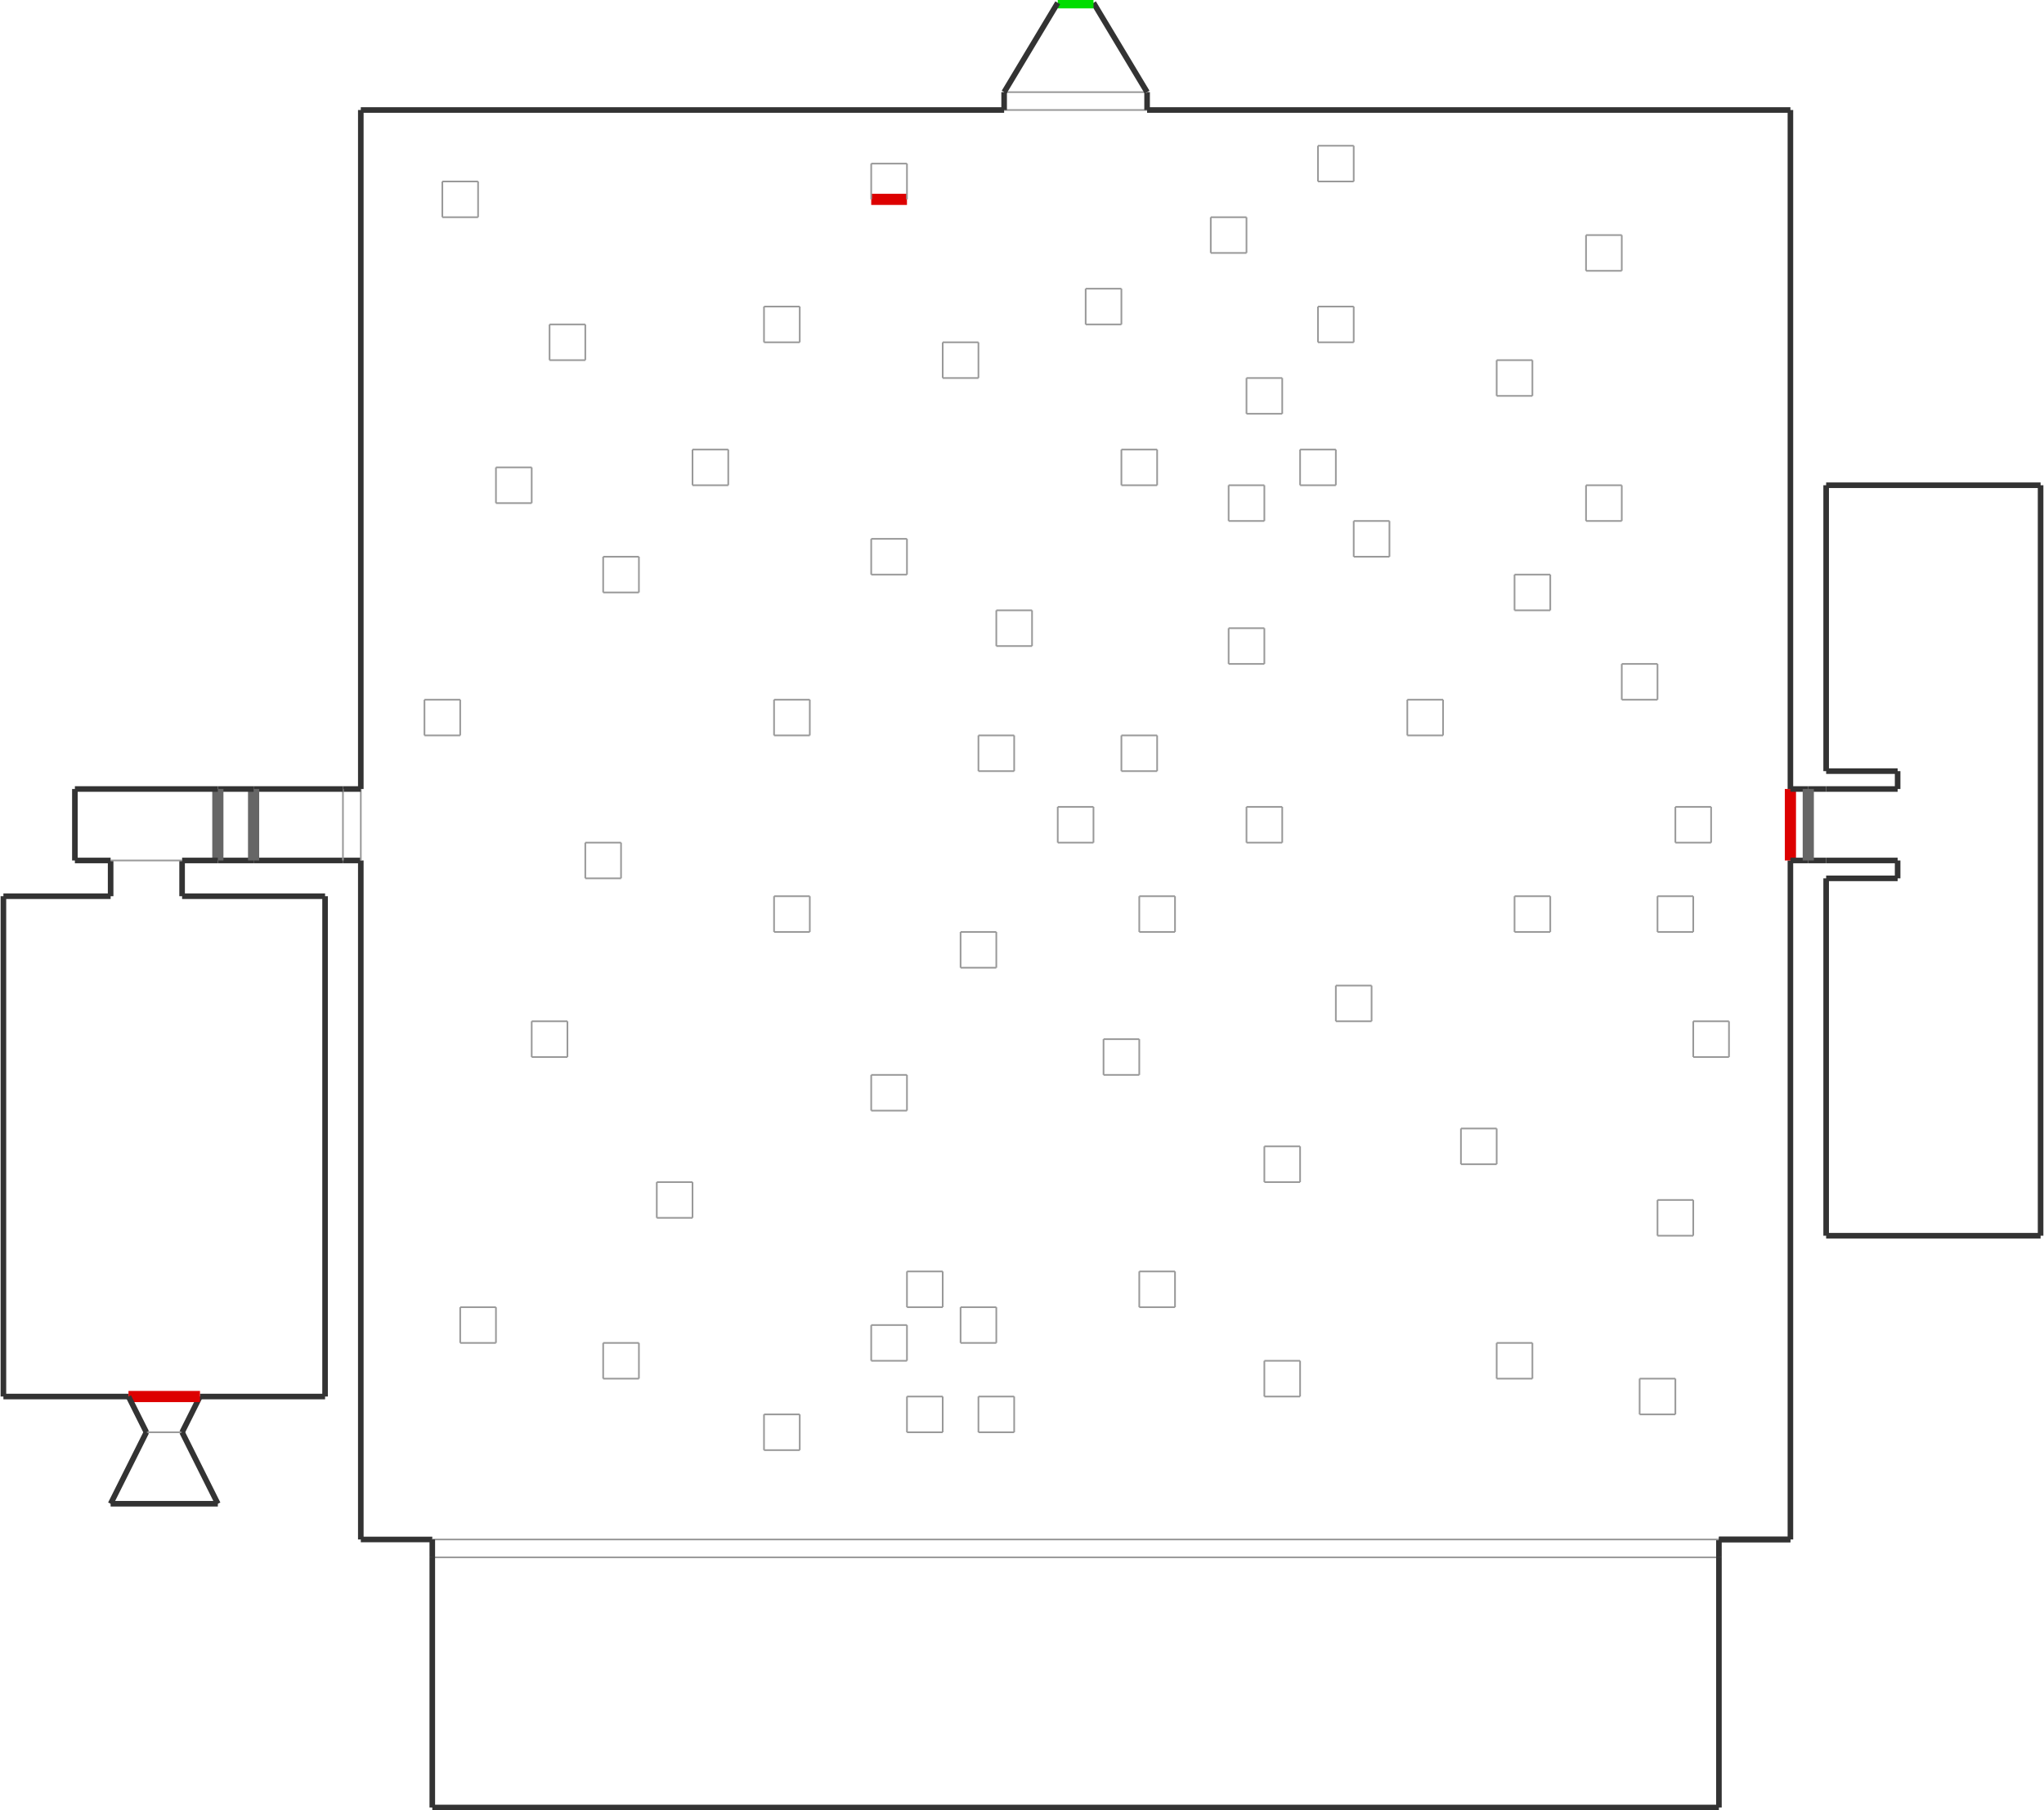 <?xml version="1.0" encoding="utf-8" ?>
<svg baseProfile="tiny" height="907" version="1.2" viewBox="0 0 3658 3242" width="1024" xmlns="http://www.w3.org/2000/svg" xmlns:ev="http://www.w3.org/2001/xml-events" xmlns:xlink="http://www.w3.org/1999/xlink"><defs /><line stroke="#333" stroke-width="10" x1="645.0" x2="645.0" y1="197.0" y2="1413.0" /><line stroke="#333" stroke-width="10" x1="645.0" x2="773.0" y1="2757.0" y2="2757.0" /><line stroke="#333" stroke-width="10" x1="3205.0" x2="3205.0" y1="2757.0" y2="1541.0" /><line stroke="#333" stroke-width="10" x1="3205.0" x2="2053.0" y1="197.0" y2="197.0" /><line stroke="#999" stroke-width="3" x1="1957.0" x2="1893.0" y1="1509.0" y2="1509.0" /><line stroke="#999" stroke-width="3" x1="1957.0" x2="1957.0" y1="1445.0" y2="1509.0" /><line stroke="#999" stroke-width="3" x1="1893.0" x2="1957.0" y1="1445.0" y2="1445.0" /><line stroke="#999" stroke-width="3" x1="1893.0" x2="1893.0" y1="1509.0" y2="1445.0" /><line stroke="#999" stroke-width="3" x1="1559.0" x2="1623.0" y1="1989.0" y2="1989.0" /><line stroke="#999" stroke-width="3" x1="1623.0" x2="1623.0" y1="1989.0" y2="1925.0" /><line stroke="#999" stroke-width="3" x1="1623.0" x2="1559.0" y1="1925.0" y2="1925.0" /><line stroke="#999" stroke-width="3" x1="1559.0" x2="1559.0" y1="1925.0" y2="1989.0" /><line stroke="#999" stroke-width="3" x1="2199.0" x2="2263.0" y1="1189.0" y2="1189.0" /><line stroke="#999" stroke-width="3" x1="2263.0" x2="2263.0" y1="1189.0" y2="1125.0" /><line stroke="#999" stroke-width="3" x1="2263.0" x2="2199.0" y1="1125.0" y2="1125.0" /><line stroke="#999" stroke-width="3" x1="2199.0" x2="2199.0" y1="1125.0" y2="1189.0" /><line stroke="#999" stroke-width="3" x1="1385.0" x2="1449.0" y1="1317.0" y2="1317.0" /><line stroke="#999" stroke-width="3" x1="1449.0" x2="1449.0" y1="1317.0" y2="1253.0" /><line stroke="#999" stroke-width="3" x1="1449.0" x2="1385.0" y1="1253.0" y2="1253.0" /><line stroke="#999" stroke-width="3" x1="1385.0" x2="1385.0" y1="1253.0" y2="1317.0" /><line stroke="#999" stroke-width="3" x1="2103.0" x2="2039.0" y1="1669.0" y2="1669.0" /><line stroke="#999" stroke-width="3" x1="2103.0" x2="2103.0" y1="1605.0" y2="1669.0" /><line stroke="#999" stroke-width="3" x1="2039.0" x2="2103.0" y1="1605.0" y2="1605.0" /><line stroke="#999" stroke-width="3" x1="2039.0" x2="2039.0" y1="1669.0" y2="1605.0" /><line stroke="#999" stroke-width="3" x1="1783.0" x2="1847.0" y1="1157.0" y2="1157.0" /><line stroke="#999" stroke-width="3" x1="1847.0" x2="1847.0" y1="1157.0" y2="1093.0" /><line stroke="#999" stroke-width="3" x1="1847.0" x2="1783.0" y1="1093.0" y2="1093.0" /><line stroke="#999" stroke-width="3" x1="1783.0" x2="1783.0" y1="1093.0" y2="1157.0" /><line stroke="#999" stroke-width="3" x1="1783.0" x2="1719.0" y1="1733.0" y2="1733.0" /><line stroke="#999" stroke-width="3" x1="1783.0" x2="1783.0" y1="1669.0" y2="1733.0" /><line stroke="#999" stroke-width="3" x1="1719.0" x2="1783.0" y1="1669.0" y2="1669.0" /><line stroke="#999" stroke-width="3" x1="1719.0" x2="1719.0" y1="1733.0" y2="1669.0" /><line stroke="#999" stroke-width="3" x1="2231.0" x2="2295.0" y1="1509.0" y2="1509.0" /><line stroke="#999" stroke-width="3" x1="2295.0" x2="2295.0" y1="1509.0" y2="1445.0" /><line stroke="#999" stroke-width="3" x1="2295.0" x2="2231.0" y1="1445.0" y2="1445.0" /><line stroke="#999" stroke-width="3" x1="2231.0" x2="2231.0" y1="1445.0" y2="1509.0" /><line stroke="#999" stroke-width="3" x1="1111.0" x2="1047.0" y1="1573.0" y2="1573.0" /><line stroke="#999" stroke-width="3" x1="1111.0" x2="1111.0" y1="1509.0" y2="1573.0" /><line stroke="#999" stroke-width="3" x1="1047.0" x2="1111.0" y1="1509.0" y2="1509.0" /><line stroke="#999" stroke-width="3" x1="1047.0" x2="1047.0" y1="1573.0" y2="1509.0" /><line stroke="#999" stroke-width="3" x1="1975.0" x2="2039.0" y1="1925.0" y2="1925.0" /><line stroke="#999" stroke-width="3" x1="2039.0" x2="2039.0" y1="1925.0" y2="1861.0" /><line stroke="#999" stroke-width="3" x1="2039.0" x2="1975.0" y1="1861.0" y2="1861.0" /><line stroke="#999" stroke-width="3" x1="1975.0" x2="1975.0" y1="1861.0" y2="1925.0" /><line stroke="#999" stroke-width="3" x1="1385.0" x2="1449.0" y1="1669.0" y2="1669.0" /><line stroke="#999" stroke-width="3" x1="1449.0" x2="1449.0" y1="1669.0" y2="1605.0" /><line stroke="#999" stroke-width="3" x1="1449.0" x2="1385.0" y1="1605.0" y2="1605.0" /><line stroke="#999" stroke-width="3" x1="1385.0" x2="1385.0" y1="1605.0" y2="1669.0" /><line stroke="#999" stroke-width="3" x1="2391.0" x2="2455.0" y1="1829.0" y2="1829.0" /><line stroke="#999" stroke-width="3" x1="2455.0" x2="2455.0" y1="1829.0" y2="1765.0" /><line stroke="#999" stroke-width="3" x1="2455.0" x2="2391.0" y1="1765.0" y2="1765.0" /><line stroke="#999" stroke-width="3" x1="2391.0" x2="2391.0" y1="1765.0" y2="1829.0" /><line stroke="#999" stroke-width="3" x1="2071.0" x2="2007.0" y1="869.0" y2="869.0" /><line stroke="#999" stroke-width="3" x1="2071.0" x2="2071.0" y1="805.0" y2="869.0" /><line stroke="#999" stroke-width="3" x1="2007.0" x2="2071.0" y1="805.0" y2="805.0" /><line stroke="#999" stroke-width="3" x1="2007.0" x2="2007.0" y1="869.0" y2="805.0" /><line stroke="#999" stroke-width="3" x1="1559.0" x2="1623.0" y1="1029.0" y2="1029.0" /><line stroke="#999" stroke-width="3" x1="1623.0" x2="1623.0" y1="1029.0" y2="965.0" /><line stroke="#999" stroke-width="3" x1="1623.0" x2="1559.0" y1="965.0" y2="965.0" /><line stroke="#999" stroke-width="3" x1="1559.0" x2="1559.0" y1="965.0" y2="1029.0" /><line stroke="#999" stroke-width="3" x1="1815.0" x2="1751.0" y1="1381.0" y2="1381.0" /><line stroke="#999" stroke-width="3" x1="1815.0" x2="1815.0" y1="1317.0" y2="1381.0" /><line stroke="#999" stroke-width="3" x1="1751.0" x2="1815.0" y1="1317.0" y2="1317.0" /><line stroke="#999" stroke-width="3" x1="1751.0" x2="1751.0" y1="1381.0" y2="1317.0" /><line stroke="#999" stroke-width="3" x1="2583.0" x2="2519.0" y1="1317.0" y2="1317.0" /><line stroke="#999" stroke-width="3" x1="2583.0" x2="2583.0" y1="1253.0" y2="1317.0" /><line stroke="#999" stroke-width="3" x1="2519.0" x2="2583.0" y1="1253.0" y2="1253.0" /><line stroke="#999" stroke-width="3" x1="2519.0" x2="2519.0" y1="1317.0" y2="1253.0" /><line stroke="#999" stroke-width="3" x1="2423.0" x2="2487.0" y1="997.0" y2="997.0" /><line stroke="#999" stroke-width="3" x1="2487.0" x2="2487.0" y1="997.0" y2="933.0" /><line stroke="#999" stroke-width="3" x1="2487.0" x2="2423.0" y1="933.0" y2="933.0" /><line stroke="#999" stroke-width="3" x1="2423.0" x2="2423.0" y1="933.0" y2="997.0" /><line stroke="#999" stroke-width="3" x1="2775.0" x2="2711.0" y1="1669.0" y2="1669.0" /><line stroke="#999" stroke-width="3" x1="2775.0" x2="2775.0" y1="1605.0" y2="1669.0" /><line stroke="#999" stroke-width="3" x1="2711.0" x2="2775.0" y1="1605.0" y2="1605.0" /><line stroke="#999" stroke-width="3" x1="2711.0" x2="2711.0" y1="1669.0" y2="1605.0" /><line stroke="#999" stroke-width="3" x1="2039.0" x2="2103.0" y1="2341.0" y2="2341.0" /><line stroke="#999" stroke-width="3" x1="2103.0" x2="2103.0" y1="2341.0" y2="2277.0" /><line stroke="#999" stroke-width="3" x1="2103.0" x2="2039.0" y1="2277.0" y2="2277.0" /><line stroke="#999" stroke-width="3" x1="2039.0" x2="2039.0" y1="2277.0" y2="2341.0" /><line stroke="#999" stroke-width="3" x1="2327.0" x2="2263.0" y1="2117.0" y2="2117.0" /><line stroke="#999" stroke-width="3" x1="2327.0" x2="2327.0" y1="2053.0" y2="2117.0" /><line stroke="#999" stroke-width="3" x1="2263.0" x2="2327.0" y1="2053.0" y2="2053.0" /><line stroke="#999" stroke-width="3" x1="2263.0" x2="2263.0" y1="2117.0" y2="2053.0" /><line stroke="#999" stroke-width="3" x1="2615.0" x2="2679.0" y1="2085.0" y2="2085.0" /><line stroke="#999" stroke-width="3" x1="2679.0" x2="2679.0" y1="2085.0" y2="2021.0" /><line stroke="#999" stroke-width="3" x1="2679.0" x2="2615.0" y1="2021.0" y2="2021.0" /><line stroke="#999" stroke-width="3" x1="2615.0" x2="2615.0" y1="2021.0" y2="2085.0" /><line stroke="#999" stroke-width="3" x1="1687.0" x2="1623.0" y1="2341.0" y2="2341.0" /><line stroke="#999" stroke-width="3" x1="1687.0" x2="1687.0" y1="2277.0" y2="2341.0" /><line stroke="#999" stroke-width="3" x1="1623.0" x2="1687.0" y1="2277.0" y2="2277.0" /><line stroke="#999" stroke-width="3" x1="1623.0" x2="1623.0" y1="2341.0" y2="2277.0" /><line stroke="#999" stroke-width="3" x1="887.0" x2="823.0" y1="2405.0" y2="2405.0" /><line stroke="#999" stroke-width="3" x1="887.0" x2="887.0" y1="2341.0" y2="2405.0" /><line stroke="#999" stroke-width="3" x1="823.0" x2="887.0" y1="2341.0" y2="2341.0" /><line stroke="#999" stroke-width="3" x1="823.0" x2="823.0" y1="2405.0" y2="2341.0" /><line stroke="#999" stroke-width="3" x1="983.0" x2="1047.0" y1="645.0" y2="645.0" /><line stroke="#999" stroke-width="3" x1="1047.0" x2="1047.0" y1="645.0" y2="581.0" /><line stroke="#999" stroke-width="3" x1="1047.0" x2="983.0" y1="581.0" y2="581.0" /><line stroke="#999" stroke-width="3" x1="983.0" x2="983.0" y1="581.0" y2="645.0" /><line stroke="#999" stroke-width="3" x1="2903.0" x2="2839.0" y1="485.0" y2="485.0" /><line stroke="#999" stroke-width="3" x1="2903.0" x2="2903.0" y1="421.0" y2="485.0" /><line stroke="#999" stroke-width="3" x1="2839.0" x2="2903.0" y1="421.0" y2="421.0" /><line stroke="#999" stroke-width="3" x1="2839.0" x2="2839.0" y1="485.0" y2="421.0" /><line stroke="#999" stroke-width="3" x1="2839.0" x2="2903.0" y1="933.0" y2="933.0" /><line stroke="#999" stroke-width="3" x1="2903.0" x2="2903.0" y1="933.0" y2="869.0" /><line stroke="#999" stroke-width="3" x1="2903.0" x2="2839.0" y1="869.0" y2="869.0" /><line stroke="#999" stroke-width="3" x1="2839.0" x2="2839.0" y1="869.0" y2="933.0" /><line stroke="#999" stroke-width="3" x1="2967.0" x2="2903.0" y1="1253.0" y2="1253.0" /><line stroke="#999" stroke-width="3" x1="2967.0" x2="2967.0" y1="1189.0" y2="1253.0" /><line stroke="#999" stroke-width="3" x1="2903.0" x2="2967.0" y1="1189.0" y2="1189.0" /><line stroke="#999" stroke-width="3" x1="2903.0" x2="2903.0" y1="1253.0" y2="1189.0" /><line stroke="#999" stroke-width="3" x1="2743.0" x2="2679.0" y1="2469.0" y2="2469.0" /><line stroke="#999" stroke-width="3" x1="2743.0" x2="2743.0" y1="2405.0" y2="2469.0" /><line stroke="#999" stroke-width="3" x1="2679.0" x2="2743.0" y1="2405.0" y2="2405.0" /><line stroke="#999" stroke-width="3" x1="2679.0" x2="2679.0" y1="2469.0" y2="2405.0" /><line stroke="#999" stroke-width="3" x1="3031.0" x2="2967.0" y1="2213.0" y2="2213.0" /><line stroke="#999" stroke-width="3" x1="3031.0" x2="3031.0" y1="2149.0" y2="2213.0" /><line stroke="#999" stroke-width="3" x1="2967.0" x2="3031.0" y1="2149.0" y2="2149.0" /><line stroke="#999" stroke-width="3" x1="2967.0" x2="2967.0" y1="2213.0" y2="2149.0" /><line stroke="#999" stroke-width="3" x1="2359.0" x2="2423.0" y1="613.0" y2="613.0" /><line stroke="#999" stroke-width="3" x1="2423.0" x2="2423.0" y1="613.0" y2="549.0" /><line stroke="#999" stroke-width="3" x1="2423.0" x2="2359.0" y1="549.0" y2="549.0" /><line stroke="#999" stroke-width="3" x1="2359.0" x2="2359.0" y1="549.0" y2="613.0" /><line stroke="#999" stroke-width="3" x1="1367.0" x2="1431.0" y1="613.0" y2="613.0" /><line stroke="#999" stroke-width="3" x1="1431.0" x2="1431.0" y1="613.0" y2="549.0" /><line stroke="#999" stroke-width="3" x1="1431.0" x2="1367.0" y1="549.0" y2="549.0" /><line stroke="#999" stroke-width="3" x1="1367.0" x2="1367.0" y1="549.0" y2="613.0" /><line stroke="#999" stroke-width="3" x1="2007.0" x2="1943.0" y1="581.0" y2="581.0" /><line stroke="#999" stroke-width="3" x1="2007.0" x2="2007.0" y1="517.0" y2="581.0" /><line stroke="#999" stroke-width="3" x1="1943.0" x2="2007.0" y1="517.0" y2="517.0" /><line stroke="#999" stroke-width="3" x1="1943.0" x2="1943.0" y1="581.0" y2="517.0" /><line stroke="#999" stroke-width="3" x1="1143.0" x2="1079.0" y1="1061.0" y2="1061.0" /><line stroke="#999" stroke-width="3" x1="1143.0" x2="1143.0" y1="997.0" y2="1061.0" /><line stroke="#999" stroke-width="3" x1="1079.0" x2="1143.0" y1="997.0" y2="997.0" /><line stroke="#999" stroke-width="3" x1="1079.0" x2="1079.0" y1="1061.0" y2="997.0" /><line stroke="#999" stroke-width="3" x1="3095.0" x2="3031.0" y1="1893.0" y2="1893.0" /><line stroke="#999" stroke-width="3" x1="3095.0" x2="3095.0" y1="1829.0" y2="1893.0" /><line stroke="#999" stroke-width="3" x1="3031.0" x2="3095.0" y1="1829.0" y2="1829.0" /><line stroke="#999" stroke-width="3" x1="3031.0" x2="3031.0" y1="1893.0" y2="1829.0" /><line stroke="#999" stroke-width="3" x1="2263.0" x2="2327.0" y1="2501.0" y2="2501.0" /><line stroke="#999" stroke-width="3" x1="2327.0" x2="2327.0" y1="2501.0" y2="2437.0" /><line stroke="#999" stroke-width="3" x1="2327.0" x2="2263.0" y1="2437.0" y2="2437.0" /><line stroke="#999" stroke-width="3" x1="2263.0" x2="2263.0" y1="2437.0" y2="2501.0" /><line stroke="#999" stroke-width="3" x1="1559.0" x2="1623.0" y1="2437.0" y2="2437.0" /><line stroke="#999" stroke-width="3" x1="1623.0" x2="1623.0" y1="2437.0" y2="2373.0" /><line stroke="#999" stroke-width="3" x1="1623.0" x2="1559.0" y1="2373.0" y2="2373.0" /><line stroke="#999" stroke-width="3" x1="1559.0" x2="1559.0" y1="2373.0" y2="2437.0" /><line stroke="#999" stroke-width="3" x1="1015.0" x2="951.0" y1="1893.0" y2="1893.0" /><line stroke="#999" stroke-width="3" x1="1015.0" x2="1015.0" y1="1829.0" y2="1893.0" /><line stroke="#999" stroke-width="3" x1="951.0" x2="1015.0" y1="1829.0" y2="1829.0" /><line stroke="#999" stroke-width="3" x1="951.0" x2="951.0" y1="1893.0" y2="1829.0" /><line stroke="#999" stroke-width="3" x1="1175.0" x2="1239.0" y1="2181.0" y2="2181.0" /><line stroke="#999" stroke-width="3" x1="1239.0" x2="1239.0" y1="2181.0" y2="2117.0" /><line stroke="#999" stroke-width="3" x1="1239.0" x2="1175.0" y1="2117.0" y2="2117.0" /><line stroke="#999" stroke-width="3" x1="1175.0" x2="1175.0" y1="2117.0" y2="2181.0" /><line stroke="#999" stroke-width="3" x1="2999.0" x2="2935.0" y1="2533.0" y2="2533.0" /><line stroke="#999" stroke-width="3" x1="2999.0" x2="2999.0" y1="2469.0" y2="2533.0" /><line stroke="#999" stroke-width="3" x1="2935.0" x2="2999.0" y1="2469.0" y2="2469.0" /><line stroke="#999" stroke-width="3" x1="2935.0" x2="2935.0" y1="2533.0" y2="2469.0" /><line stroke="#999" stroke-width="3" x1="1143.0" x2="1079.0" y1="2469.0" y2="2469.0" /><line stroke="#999" stroke-width="3" x1="1143.0" x2="1143.0" y1="2405.0" y2="2469.0" /><line stroke="#999" stroke-width="3" x1="1079.0" x2="1143.0" y1="2405.0" y2="2405.0" /><line stroke="#999" stroke-width="3" x1="1079.0" x2="1079.0" y1="2469.0" y2="2405.0" /><line stroke="#999" stroke-width="3" x1="823.0" x2="759.0" y1="1317.0" y2="1317.0" /><line stroke="#999" stroke-width="3" x1="823.0" x2="823.0" y1="1253.0" y2="1317.0" /><line stroke="#999" stroke-width="3" x1="759.0" x2="823.0" y1="1253.0" y2="1253.0" /><line stroke="#999" stroke-width="3" x1="759.0" x2="759.0" y1="1317.0" y2="1253.0" /><line stroke="#d00" stroke-width="20" x1="1623.0" x2="1559.0" y1="357.0" y2="357.0" /><line stroke="#999" stroke-width="3" x1="1623.0" x2="1623.0" y1="293.0" y2="357.0" /><line stroke="#999" stroke-width="3" x1="1559.0" x2="1623.0" y1="293.0" y2="293.0" /><line stroke="#999" stroke-width="3" x1="1559.0" x2="1559.0" y1="357.0" y2="293.0" /><line stroke="#999" stroke-width="3" x1="2679.0" x2="2743.0" y1="709.0" y2="709.0" /><line stroke="#999" stroke-width="3" x1="2743.0" x2="2743.0" y1="709.0" y2="645.0" /><line stroke="#999" stroke-width="3" x1="2743.0" x2="2679.0" y1="645.0" y2="645.0" /><line stroke="#999" stroke-width="3" x1="2679.0" x2="2679.0" y1="645.0" y2="709.0" /><line stroke="#999" stroke-width="3" x1="3063.0" x2="2999.0" y1="1509.0" y2="1509.0" /><line stroke="#999" stroke-width="3" x1="3063.0" x2="3063.0" y1="1445.0" y2="1509.0" /><line stroke="#999" stroke-width="3" x1="2999.0" x2="3063.0" y1="1445.0" y2="1445.0" /><line stroke="#999" stroke-width="3" x1="2999.0" x2="2999.0" y1="1509.0" y2="1445.0" /><line stroke="#999" stroke-width="3" x1="1239.0" x2="1303.0" y1="869.0" y2="869.0" /><line stroke="#999" stroke-width="3" x1="1303.0" x2="1303.0" y1="869.0" y2="805.0" /><line stroke="#999" stroke-width="3" x1="1303.0" x2="1239.0" y1="805.0" y2="805.0" /><line stroke="#999" stroke-width="3" x1="1239.0" x2="1239.0" y1="805.0" y2="869.0" /><line stroke="#999" stroke-width="3" x1="887.0" x2="951.0" y1="901.0" y2="901.0" /><line stroke="#999" stroke-width="3" x1="951.0" x2="951.0" y1="901.0" y2="837.0" /><line stroke="#999" stroke-width="3" x1="951.0" x2="887.0" y1="837.0" y2="837.0" /><line stroke="#999" stroke-width="3" x1="887.0" x2="887.0" y1="837.0" y2="901.0" /><line stroke="#999" stroke-width="3" x1="791.0" x2="855.0" y1="389.0" y2="389.0" /><line stroke="#999" stroke-width="3" x1="855.0" x2="855.0" y1="389.0" y2="325.0" /><line stroke="#999" stroke-width="3" x1="855.0" x2="791.0" y1="325.0" y2="325.0" /><line stroke="#999" stroke-width="3" x1="791.0" x2="791.0" y1="325.0" y2="389.0" /><line stroke="#999" stroke-width="3" x1="1751.0" x2="1687.0" y1="677.0" y2="677.0" /><line stroke="#999" stroke-width="3" x1="1751.0" x2="1751.0" y1="613.0" y2="677.0" /><line stroke="#999" stroke-width="3" x1="1687.0" x2="1751.0" y1="613.0" y2="613.0" /><line stroke="#999" stroke-width="3" x1="1687.0" x2="1687.0" y1="677.0" y2="613.0" /><line stroke="#999" stroke-width="3" x1="2423.0" x2="2359.0" y1="325.0" y2="325.0" /><line stroke="#999" stroke-width="3" x1="2423.0" x2="2423.0" y1="261.0" y2="325.0" /><line stroke="#999" stroke-width="3" x1="2359.0" x2="2423.0" y1="261.0" y2="261.0" /><line stroke="#999" stroke-width="3" x1="2359.0" x2="2359.0" y1="325.0" y2="261.0" /><line stroke="#999" stroke-width="3" x1="1431.0" x2="1367.0" y1="2597.0" y2="2597.0" /><line stroke="#999" stroke-width="3" x1="1431.0" x2="1431.0" y1="2533.0" y2="2597.0" /><line stroke="#999" stroke-width="3" x1="1367.0" x2="1431.0" y1="2533.0" y2="2533.0" /><line stroke="#999" stroke-width="3" x1="1367.0" x2="1367.0" y1="2597.0" y2="2533.0" /><line stroke="#999" stroke-width="3" x1="3031.0" x2="2967.0" y1="1669.0" y2="1669.0" /><line stroke="#999" stroke-width="3" x1="3031.0" x2="3031.0" y1="1605.0" y2="1669.0" /><line stroke="#999" stroke-width="3" x1="2967.0" x2="3031.0" y1="1605.0" y2="1605.0" /><line stroke="#999" stroke-width="3" x1="2967.0" x2="2967.0" y1="1669.0" y2="1605.0" /><line stroke="#999" stroke-width="3" x1="2775.0" x2="2711.0" y1="1093.0" y2="1093.0" /><line stroke="#999" stroke-width="3" x1="2775.0" x2="2775.0" y1="1029.0" y2="1093.0" /><line stroke="#999" stroke-width="3" x1="2711.0" x2="2775.0" y1="1029.0" y2="1029.0" /><line stroke="#999" stroke-width="3" x1="2711.0" x2="2711.0" y1="1093.0" y2="1029.0" /><line stroke="#999" stroke-width="3" x1="2071.0" x2="2007.0" y1="1381.0" y2="1381.0" /><line stroke="#999" stroke-width="3" x1="2071.0" x2="2071.0" y1="1317.0" y2="1381.0" /><line stroke="#999" stroke-width="3" x1="2007.0" x2="2071.0" y1="1317.0" y2="1317.0" /><line stroke="#999" stroke-width="3" x1="2007.0" x2="2007.0" y1="1381.0" y2="1317.0" /><line stroke="#999" stroke-width="3" x1="2231.0" x2="2167.0" y1="453.0" y2="453.0" /><line stroke="#999" stroke-width="3" x1="2231.0" x2="2231.0" y1="389.0" y2="453.0" /><line stroke="#999" stroke-width="3" x1="2167.0" x2="2231.0" y1="389.0" y2="389.0" /><line stroke="#999" stroke-width="3" x1="2167.0" x2="2167.0" y1="453.0" y2="389.0" /><line stroke="#999" stroke-width="3" x1="2199.0" x2="2263.0" y1="933.0" y2="933.0" /><line stroke="#999" stroke-width="3" x1="2263.0" x2="2263.0" y1="933.0" y2="869.0" /><line stroke="#999" stroke-width="3" x1="2263.0" x2="2199.0" y1="869.0" y2="869.0" /><line stroke="#999" stroke-width="3" x1="2199.0" x2="2199.0" y1="869.0" y2="933.0" /><line stroke="#999" stroke-width="3" x1="2391.0" x2="2327.0" y1="869.0" y2="869.0" /><line stroke="#999" stroke-width="3" x1="2391.0" x2="2391.0" y1="805.0" y2="869.0" /><line stroke="#999" stroke-width="3" x1="2327.0" x2="2391.0" y1="805.0" y2="805.0" /><line stroke="#999" stroke-width="3" x1="2327.0" x2="2327.0" y1="869.0" y2="805.0" /><line stroke="#999" stroke-width="3" x1="2231.0" x2="2295.0" y1="741.0" y2="741.0" /><line stroke="#999" stroke-width="3" x1="2295.0" x2="2295.0" y1="741.0" y2="677.0" /><line stroke="#999" stroke-width="3" x1="2295.0" x2="2231.0" y1="677.0" y2="677.0" /><line stroke="#999" stroke-width="3" x1="2231.0" x2="2231.0" y1="677.0" y2="741.0" /><line stroke="#999" stroke-width="3" x1="1783.0" x2="1719.0" y1="2405.0" y2="2405.0" /><line stroke="#999" stroke-width="3" x1="1783.0" x2="1783.0" y1="2341.0" y2="2405.0" /><line stroke="#999" stroke-width="3" x1="1719.0" x2="1783.0" y1="2341.0" y2="2341.0" /><line stroke="#999" stroke-width="3" x1="1719.0" x2="1719.0" y1="2405.0" y2="2341.0" /><line stroke="#999" stroke-width="3" x1="1623.0" x2="1687.0" y1="2565.0" y2="2565.0" /><line stroke="#999" stroke-width="3" x1="1687.0" x2="1687.0" y1="2565.0" y2="2501.0" /><line stroke="#999" stroke-width="3" x1="1687.0" x2="1623.0" y1="2501.0" y2="2501.0" /><line stroke="#999" stroke-width="3" x1="1623.0" x2="1623.0" y1="2501.0" y2="2565.0" /><line stroke="#999" stroke-width="3" x1="1751.0" x2="1815.0" y1="2565.0" y2="2565.0" /><line stroke="#999" stroke-width="3" x1="1815.0" x2="1815.0" y1="2565.0" y2="2501.0" /><line stroke="#999" stroke-width="3" x1="1815.0" x2="1751.0" y1="2501.0" y2="2501.0" /><line stroke="#999" stroke-width="3" x1="1751.0" x2="1751.0" y1="2501.0" y2="2565.0" /><line stroke="#333" stroke-width="10" x1="645.0" x2="645.0" y1="1541.0" y2="2757.0" /><line stroke="#333" stroke-width="10" x1="453.0" x2="613.0" y1="1541.0" y2="1541.0" /><line stroke="#333" stroke-width="10" x1="613.0" x2="645.0" y1="1541.0" y2="1541.0" /><line stroke="#999" stroke-width="3" x1="645.0" x2="645.0" y1="1413.0" y2="1541.0" /><line stroke="#333" stroke-width="10" x1="645.0" x2="613.0" y1="1413.0" y2="1413.0" /><line stroke="#999" stroke-width="3" x1="613.0" x2="613.0" y1="1541.0" y2="1413.0" /><line stroke="#333" stroke-width="10" x1="613.0" x2="453.0" y1="1413.0" y2="1413.0" /><line stroke="#333" stroke-width="10" x1="133.0" x2="197.0" y1="1541.0" y2="1541.0" /><line stroke="#d00" stroke-width="20" x1="3205.0" x2="3205.0" y1="1541.0" y2="1413.0" /><line stroke="#333" stroke-width="10" x1="3205.0" x2="3205.0" y1="1413.0" y2="197.0" /><line stroke="#333" stroke-width="10" x1="3205.0" x2="3237.0" y1="1541.0" y2="1541.0" /><line stroke="#333" stroke-width="10" x1="3269.0" x2="3237.0" y1="1413.0" y2="1413.0" /><line stroke="#333" stroke-width="10" x1="3237.0" x2="3205.0" y1="1413.0" y2="1413.0" /><line stroke="#333" stroke-width="10" x1="3237.0" x2="3269.0" y1="1541.0" y2="1541.0" /><line stroke="#333" stroke-width="10" x1="3653.0" x2="3653.0" y1="2213.0" y2="869.0" /><line stroke="#333" stroke-width="10" x1="3653.0" x2="3269.0" y1="869.0" y2="869.0" /><line stroke="#666" stroke-width="20" x1="3237.0" x2="3237.0" y1="1413.0" y2="1541.0" /><line stroke="#333" stroke-width="10" x1="3269.0" x2="3397.0" y1="1541.0" y2="1541.0" /><line stroke="#333" stroke-width="10" x1="3269.0" x2="3269.0" y1="869.0" y2="1381.0" /><line stroke="#333" stroke-width="10" x1="3269.0" x2="3653.0" y1="2213.0" y2="2213.0" /><line stroke="#333" stroke-width="10" x1="3269.0" x2="3269.0" y1="1573.0" y2="2213.0" /><line stroke="#333" stroke-width="10" x1="3397.0" x2="3397.0" y1="1541.0" y2="1573.0" /><line stroke="#333" stroke-width="10" x1="3397.0" x2="3269.0" y1="1573.0" y2="1573.0" /><line stroke="#333" stroke-width="10" x1="3269.0" x2="3397.0" y1="1381.0" y2="1381.0" /><line stroke="#333" stroke-width="10" x1="3397.0" x2="3269.0" y1="1413.0" y2="1413.0" /><line stroke="#333" stroke-width="10" x1="3397.0" x2="3397.0" y1="1381.0" y2="1413.0" /><line stroke="#333" stroke-width="10" x1="389.0" x2="453.0" y1="1541.0" y2="1541.0" /><line stroke="#666" stroke-width="20" x1="453.0" x2="453.0" y1="1413.0" y2="1541.0" /><line stroke="#333" stroke-width="10" x1="453.0" x2="389.0" y1="1413.0" y2="1413.0" /><line stroke="#666" stroke-width="20" x1="389.0" x2="389.0" y1="1541.0" y2="1413.0" /><line stroke="#333" stroke-width="10" x1="389.0" x2="133.0" y1="1413.0" y2="1413.0" /><line stroke="#333" stroke-width="10" x1="133.0" x2="133.0" y1="1413.0" y2="1541.0" /><line stroke="#333" stroke-width="10" x1="5.0" x2="229.0" y1="2501.0" y2="2501.0" /><line stroke="#333" stroke-width="10" x1="581.0" x2="581.0" y1="2501.0" y2="1605.0" /><line stroke="#333" stroke-width="10" x1="581.0" x2="325.0" y1="1605.0" y2="1605.0" /><line stroke="#333" stroke-width="10" x1="5.0" x2="5.0" y1="1605.0" y2="2501.0" /><line stroke="#333" stroke-width="10" x1="197.0" x2="5.0" y1="1605.0" y2="1605.0" /><line stroke="#333" stroke-width="10" x1="325.0" x2="325.0" y1="1605.0" y2="1541.0" /><line stroke="#333" stroke-width="10" x1="197.0" x2="389.0" y1="2693.0" y2="2693.0" /><line stroke="#333" stroke-width="10" x1="325.0" x2="389.0" y1="1541.0" y2="1541.0" /><line stroke="#333" stroke-width="10" x1="197.0" x2="197.0" y1="1541.0" y2="1605.0" /><line stroke="#999" stroke-width="3" x1="325.0" x2="197.0" y1="1541.0" y2="1541.0" /><line stroke="#333" stroke-width="10" x1="357.0" x2="581.0" y1="2501.0" y2="2501.0" /><line stroke="#999" stroke-width="3" x1="773.0" x2="3077.0" y1="2789.0" y2="2789.0" /><line stroke="#333" stroke-width="10" x1="3077.0" x2="3077.0" y1="2789.0" y2="2757.0" /><line stroke="#999" stroke-width="3" x1="773.0" x2="3077.0" y1="2757.0" y2="2757.0" /><line stroke="#333" stroke-width="10" x1="773.0" x2="773.0" y1="2757.0" y2="2789.0" /><line stroke="#333" stroke-width="10" x1="3077.0" x2="3205.0" y1="2757.0" y2="2757.0" /><line stroke="#333" stroke-width="10" x1="3077.0" x2="3205.0" y1="2757.0" y2="2757.0" /><line stroke="#333" stroke-width="10" x1="773.0" x2="3077.0" y1="3237.0" y2="3237.0" /><line stroke="#333" stroke-width="10" x1="3077.0" x2="3077.0" y1="3237.0" y2="2789.0" /><line stroke="#333" stroke-width="10" x1="773.0" x2="773.0" y1="2789.0" y2="3237.0" /><line stroke="#999" stroke-width="3" x1="1797.0" x2="2053.0" y1="197.0" y2="197.0" /><line stroke="#333" stroke-width="10" x1="2053.0" x2="2053.0" y1="197.0" y2="165.0" /><line stroke="#999" stroke-width="3" x1="2053.0" x2="1797.0" y1="165.0" y2="165.0" /><line stroke="#333" stroke-width="10" x1="1797.0" x2="1797.0" y1="165.0" y2="197.0" /><line stroke="#333" stroke-width="10" x1="1797.0" x2="645.0" y1="197.0" y2="197.0" /><line stroke="#333" stroke-width="10" x1="2053.0" x2="1957.0" y1="165.0" y2="5.0" /><line stroke="#0d0" stroke-width="20" x1="1957.0" x2="1893.0" y1="5.0" y2="5.0" /><line stroke="#333" stroke-width="10" x1="1893.0" x2="1797.0" y1="5.0" y2="165.0" /><line stroke="#999" stroke-width="3" x1="261.0" x2="325.0" y1="2565.0" y2="2565.0" /><line stroke="#333" stroke-width="10" x1="325.0" x2="357.0" y1="2565.0" y2="2501.0" /><line stroke="#d00" stroke-width="20" x1="229.0" x2="357.0" y1="2501.0" y2="2501.0" /><line stroke="#333" stroke-width="10" x1="229.0" x2="261.0" y1="2501.0" y2="2565.0" /><line stroke="#333" stroke-width="10" x1="389.0" x2="325.0" y1="2693.0" y2="2565.0" /><line stroke="#333" stroke-width="10" x1="261.0" x2="197.0" y1="2565.0" y2="2693.0" /></svg>